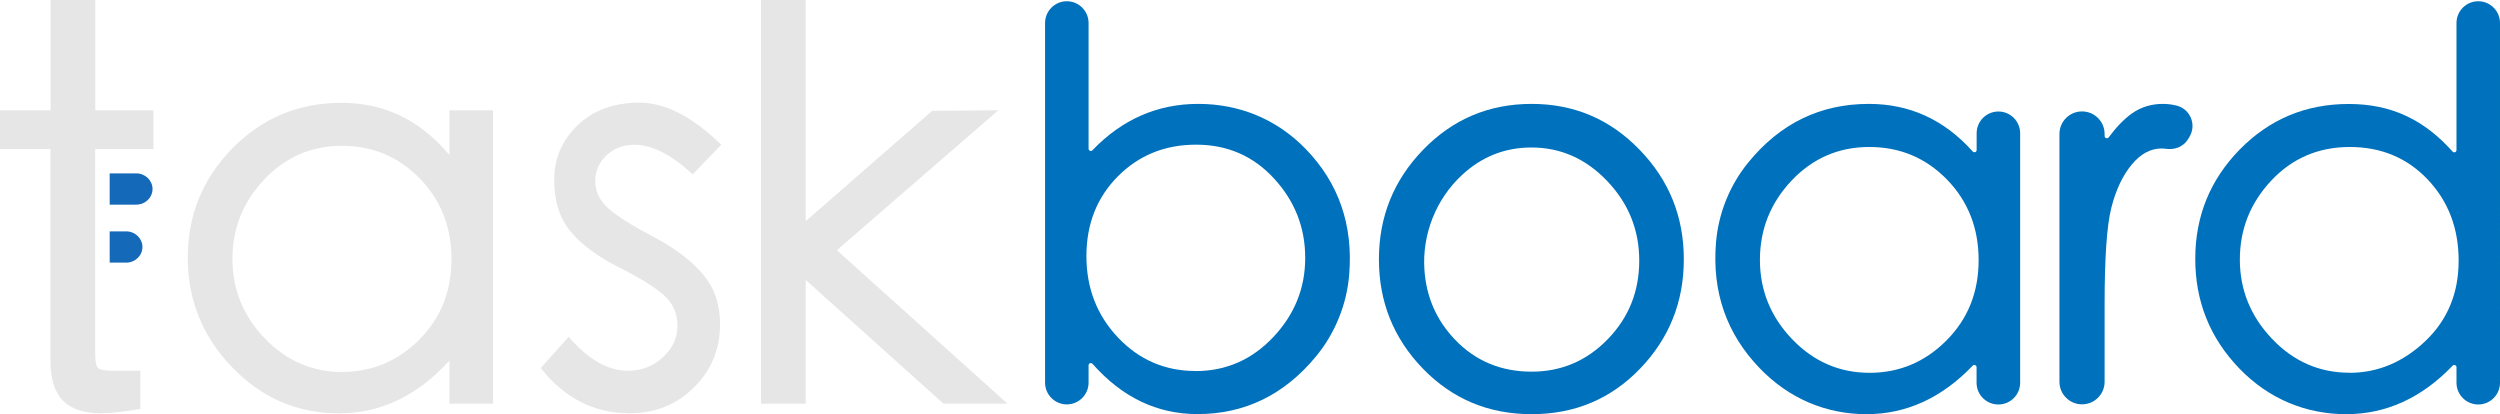 <?xml version="1.0" encoding="UTF-8"?>
<svg xmlns="http://www.w3.org/2000/svg" viewBox="0 0 302.23 50.07">
  <defs>
    <style>.d{fill:#0071bc;}.e{fill:#e6e6e6;}.f{fill:#1469b9;}</style>
  </defs>
  <g id="a"/>
  <g id="b">
    <g id="c">
      <path class="f" d="M13.26,24.74h3.21c1.09,0,1.97-.85,1.97-1.89h0c0-1.04-.88-1.89-1.97-1.89h-3.21"/>
      <path class="f" d="M13.26,31.75h1.99c1.09,0,1.97-.85,1.97-1.89h0c0-1.04-.88-1.89-1.97-1.89h-1.99"/>
      <g>
        <path class="d" d="M131.6,17.98c0,.25,.3,.36,.47,.18,3.59-3.73,7.85-5.6,12.79-5.6s9.5,1.83,13.03,5.49c3.96,4.11,5.7,9.15,5.22,15.13-.29,3.59-1.68,7.05-3.96,9.84-3.84,4.69-8.64,7.04-14.39,7.04-4.87,0-9.1-2.02-12.68-6.07-.17-.19-.48-.08-.48,.17v2.1c0,1.45-1.18,2.63-2.63,2.63h0c-1.45,0-2.63-1.18-2.63-2.63V2.78c0-1.45,1.18-2.63,2.63-2.63h0c1.45,0,2.63,1.18,2.63,2.63v15.2Zm12.93,26.88c3.68,0,6.81-1.37,9.39-4.1,2.58-2.73,3.87-5.92,3.87-9.59s-1.26-6.86-3.77-9.59c-2.51-2.73-5.65-4.09-9.42-4.09s-6.92,1.28-9.46,3.83c-2.54,2.56-3.8,5.77-3.8,9.65s1.28,7.16,3.83,9.85c2.56,2.69,5.68,4.03,9.36,4.03Z"/>
        <path class="d" d="M185.17,12.56c5.11,0,9.46,1.84,13.03,5.53,3.58,3.68,5.36,8.1,5.36,13.26s-1.77,9.57-5.3,13.23c-3.53,3.66-7.9,5.49-13.1,5.49s-9.58-1.83-13.13-5.49c-3.55-3.66-5.33-8.07-5.33-13.23s1.79-9.58,5.36-13.26c3.57-3.68,7.94-5.53,13.1-5.53Zm0,32.37c3.6,0,6.66-1.31,9.2-3.93,2.54-2.62,3.8-5.78,3.8-9.49s-1.29-6.91-3.87-9.62c-2.58-2.71-5.63-4.06-9.17-4.06-3.19,0-5.98,1.1-8.37,3.31-3.16,2.92-4.85,7.19-4.56,11.48,.22,3.26,1.44,6.07,3.67,8.41,2.47,2.6,5.57,3.9,9.29,3.9Z"/>
        <path class="d" d="M241.58,48.9h0c-1.45,0-2.63-1.18-2.63-2.63v-1.88c0-.25-.3-.36-.47-.18-3.75,3.91-8.03,5.86-12.85,5.86s-9.33-1.85-12.9-5.56c-4.01-4.16-5.77-9.22-5.28-15.18,.29-3.55,1.67-6.96,3.92-9.71,3.84-4.7,8.69-7.06,14.56-7.06,4.94,0,9.13,1.92,12.55,5.75,.17,.19,.48,.08,.48-.17v-2.03c0-1.45,1.18-2.63,2.63-2.63h0c1.45,0,2.63,1.18,2.63,2.63v30.16c0,1.45-1.18,2.63-2.63,2.63Zm-15.57-3.83c3.6,0,6.69-1.3,9.29-3.9,2.6-2.6,3.9-5.84,3.9-9.72s-1.28-7.13-3.83-9.75c-2.56-2.62-5.69-3.93-9.39-3.93s-6.84,1.36-9.39,4.06c-2.56,2.71-3.83,5.91-3.83,9.59s1.3,6.88,3.9,9.59c2.6,2.71,5.72,4.06,9.36,4.06Z"/>
        <path class="d" d="M264.69,16.55l-.18,.29c-.56,.91-1.61,1.3-2.67,1.15-.18-.02-.35-.04-.52-.04-1.34,0-2.56,.66-3.64,1.98-1.08,1.32-1.9,3.05-2.44,5.2-.54,2.14-.81,6.01-.81,11.6v9.42c0,1.51-1.22,2.73-2.73,2.73h0c-1.51,0-2.73-1.22-2.73-2.73V16.2c0-1.51,1.22-2.73,2.73-2.73h0c1.51,0,2.73,1.22,2.73,2.73v.24c0,.27,.34,.37,.5,.16,.92-1.25,1.85-2.2,2.78-2.87,1.1-.78,2.36-1.17,3.77-1.17,.51,0,1.04,.06,1.59,.19,1.7,.38,2.52,2.32,1.61,3.8Z"/>
        <path class="d" d="M299.6,48.9h0c-1.45,0-2.63-1.18-2.63-2.63v-1.88c0-.25-.3-.36-.47-.18-3.75,3.91-8.04,5.86-12.88,5.86s-9.35-1.84-12.9-5.52c-3.55-3.68-5.33-8.1-5.33-13.26s1.8-9.57,5.39-13.23c3.6-3.66,7.98-5.49,13.16-5.49s9.13,1.92,12.55,5.75c.17,.19,.48,.08,.48-.17V2.78c0-1.45,1.18-2.63,2.63-2.63h0c1.45,0,2.63,1.18,2.63,2.63V46.27c0,1.45-1.18,2.63-2.63,2.63Zm-15.57-3.83c3.42,0,6.48-1.28,9.17-3.83,2.69-2.56,4.03-5.79,4.03-9.72s-1.25-7.19-3.74-9.82c-2.49-2.62-5.63-3.93-9.42-3.93s-6.96,1.36-9.49,4.06c-2.54,2.71-3.8,5.89-3.8,9.55s1.3,6.86,3.9,9.59c2.6,2.73,5.72,4.09,9.36,4.09Z"/>
      </g>
      <g>
        <path class="e" d="M18.54,18.02h-7.03v24.85c0,.91,.13,1.46,.39,1.66,.26,.2,.91,.29,1.95,.29h3.12v4.62c-2.08,.35-3.67,.52-4.75,.52-2.08,0-3.62-.51-4.62-1.53-1-1.02-1.5-2.63-1.5-4.85V18.02H0v-4.68H6.12V0h5.4V13.34h7.03v4.68Z"/>
        <path class="e" d="M59.6,48.8h-5.27v-5.21c-3.86,4.25-8.31,6.38-13.34,6.38s-9.34-1.85-12.92-5.56c-3.58-3.71-5.37-8.13-5.37-13.27s1.8-9.54,5.4-13.21c3.6-3.66,7.99-5.5,13.18-5.5s9.53,2.1,13.05,6.31v-5.4h5.27V48.8Zm-18.22-3.84c3.6,0,6.7-1.3,9.3-3.9s3.9-5.84,3.9-9.73-1.28-7.13-3.84-9.76c-2.56-2.62-5.69-3.94-9.4-3.94s-6.84,1.36-9.4,4.07c-2.56,2.71-3.84,5.91-3.84,9.6s1.3,6.89,3.9,9.6c2.6,2.71,5.73,4.07,9.37,4.07Z"/>
        <path class="e" d="M87.19,17.5l-3.45,3.58c-2.56-2.38-4.9-3.58-7.03-3.58-1.34,0-2.47,.42-3.38,1.27-.91,.85-1.37,1.89-1.37,3.12s.51,2.32,1.53,3.25c1.02,.93,2.83,2.08,5.43,3.45s4.61,2.87,6.02,4.52c1.41,1.65,2.11,3.67,2.11,6.05,0,3.04-1.05,5.6-3.16,7.68-2.1,2.08-4.7,3.12-7.78,3.12-4.29,0-7.87-1.82-10.74-5.47l3.38-3.77c2.34,2.73,4.73,4.1,7.16,4.1,1.65,0,3.06-.54,4.23-1.63,1.17-1.08,1.76-2.35,1.76-3.81s-.53-2.67-1.59-3.64c-1.06-.98-2.89-2.11-5.47-3.42-2.58-1.3-4.53-2.74-5.86-4.33-1.32-1.58-1.98-3.66-1.98-6.25s.94-4.78,2.83-6.6c1.89-1.82,4.38-2.73,7.48-2.73s6.39,1.69,9.86,5.07Z"/>
        <path class="e" d="M121.8,48.8h-7.74l-16.66-14.96v14.96h-5.4V0h5.4V26.74l15.29-13.34,8-.07-19.52,16.92,20.62,18.54Z"/>
      </g>
    </g>
  </g>
</svg>